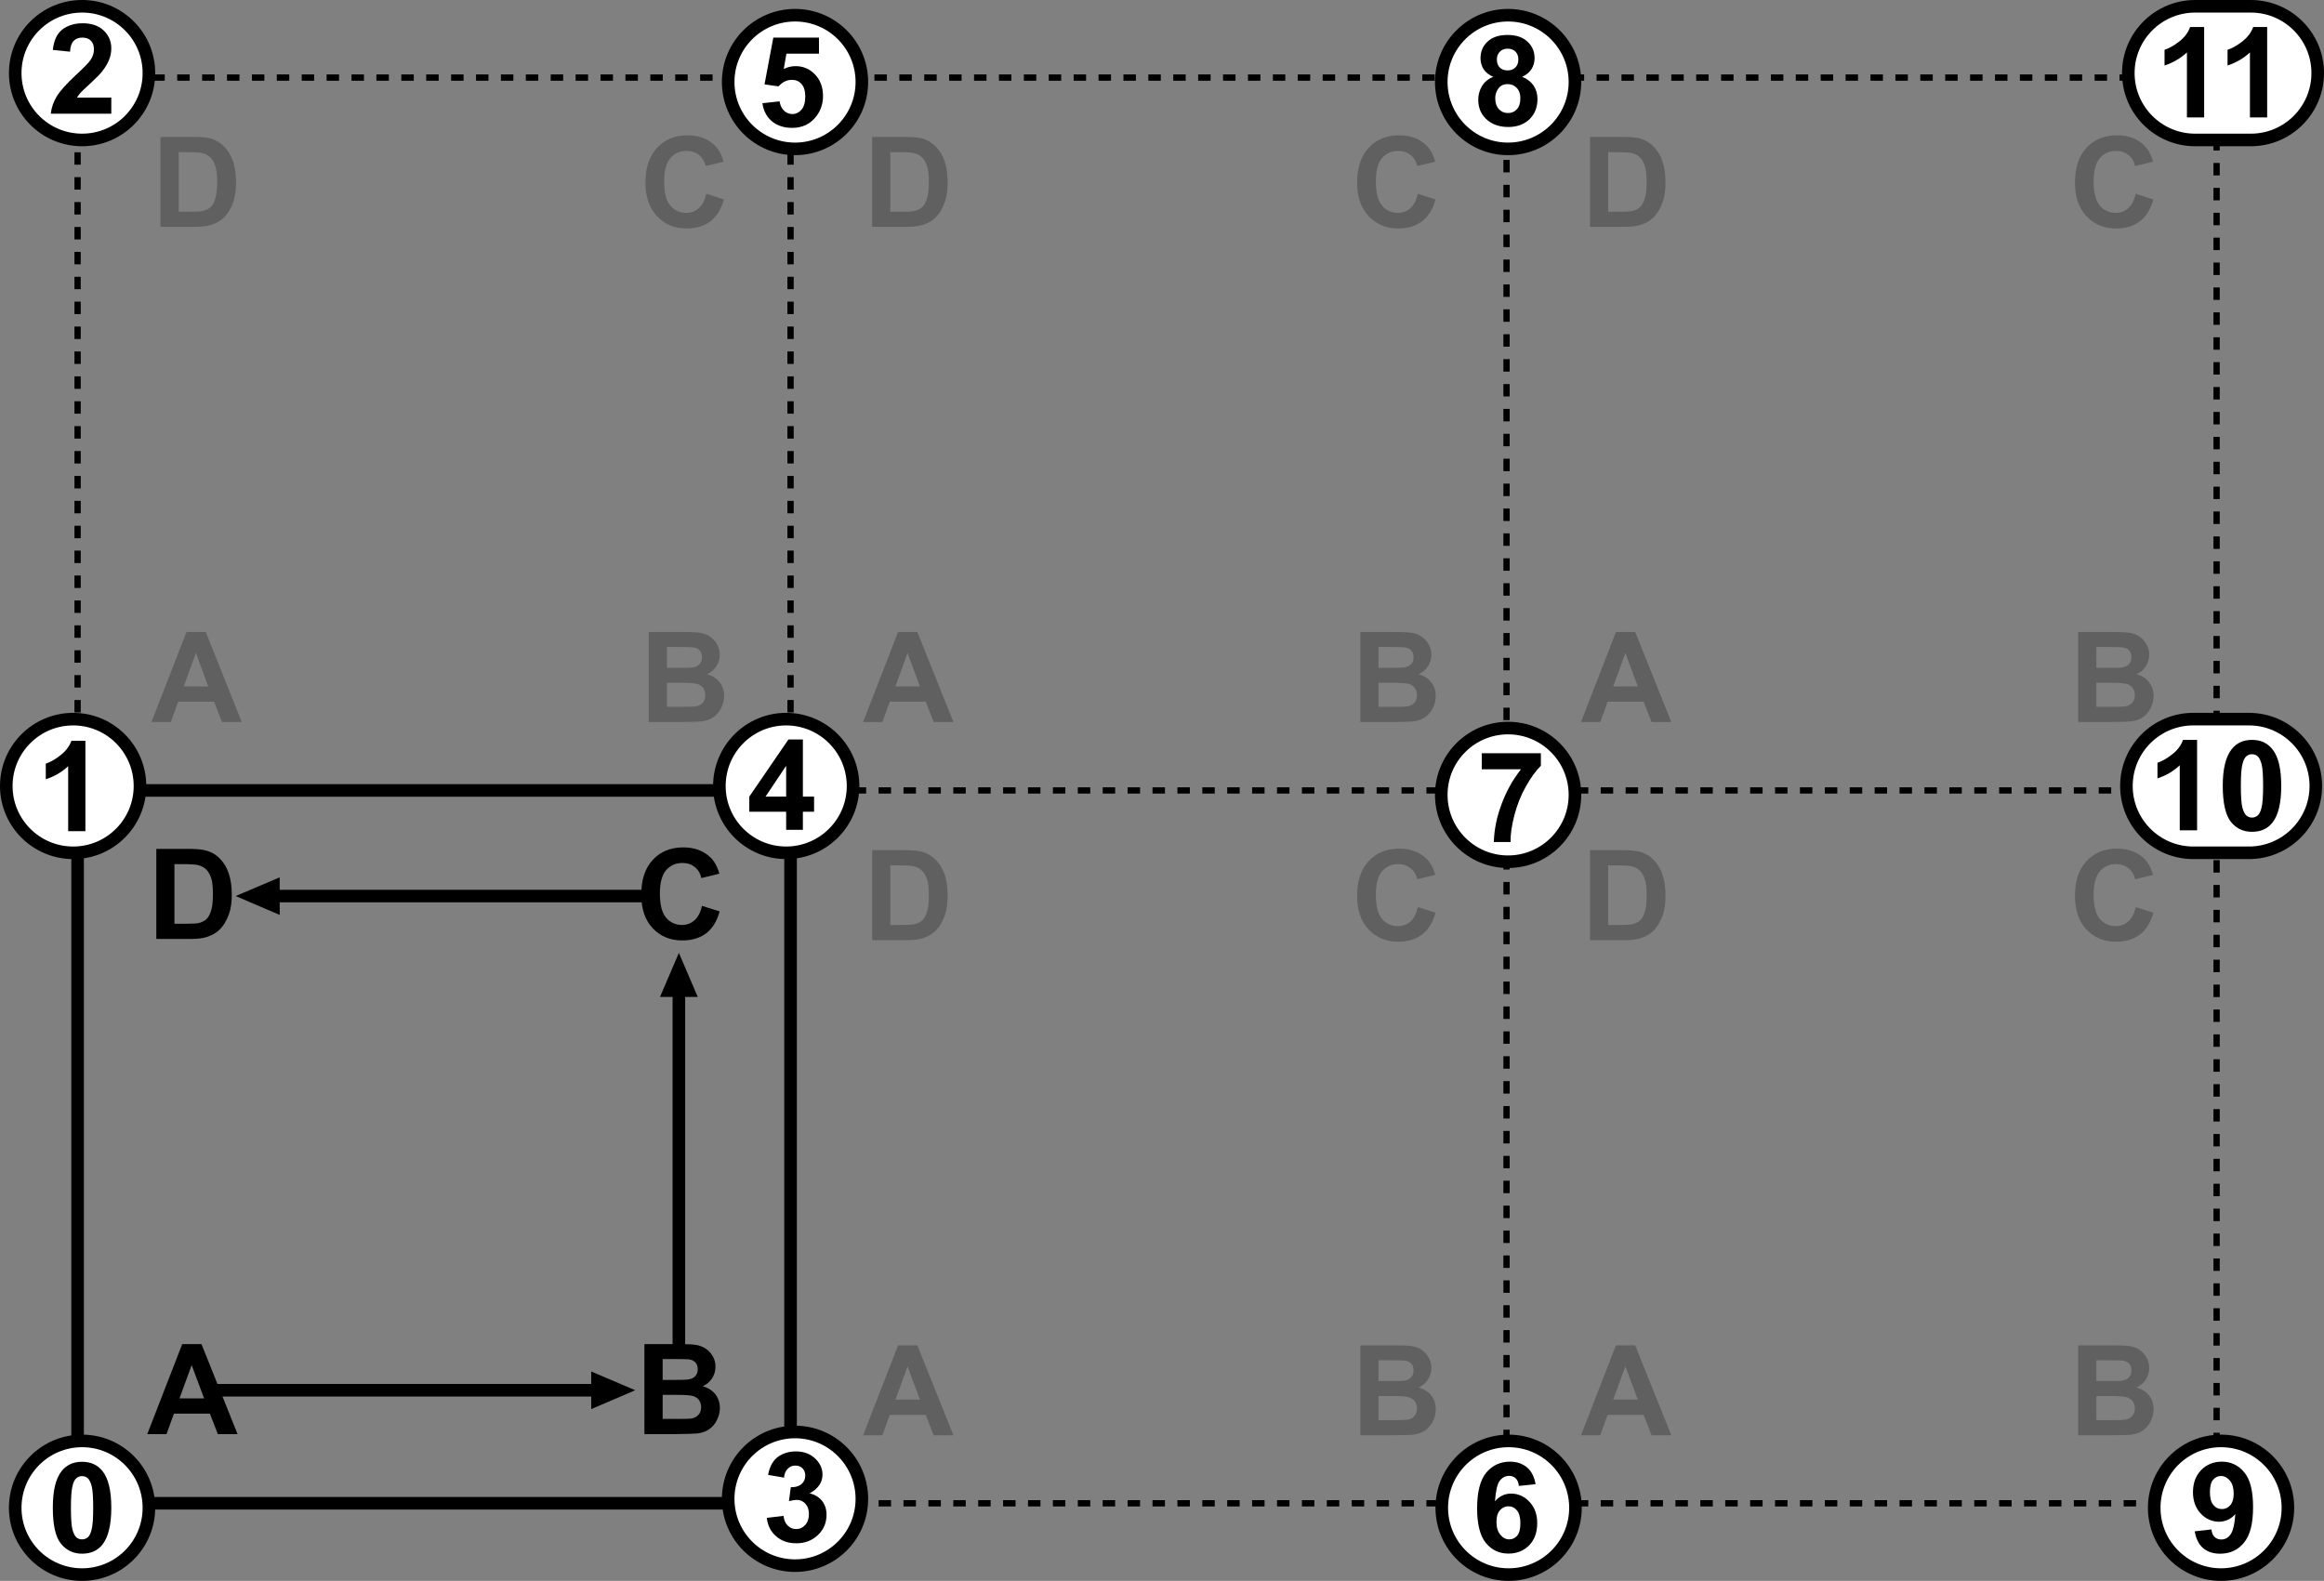 <?xml version="1.0" encoding="utf-8"?>
<!-- Generator: Adobe Illustrator 14.0.0, SVG Export Plug-In . SVG Version: 6.00 Build 43363)  -->
<!DOCTYPE svg PUBLIC "-//W3C//DTD SVG 1.0//EN" "http://www.w3.org/TR/2001/REC-SVG-20010904/DTD/svg10.dtd">
<svg version="1.0" id="Layer_1" xmlns="http://www.w3.org/2000/svg" xmlns:xlink="http://www.w3.org/1999/xlink" x="0px" y="0px"
	 width="184.79px" height="125.721px" viewBox="0 0 184.79 125.721" enable-background="new 0 0 184.79 125.721"
	 xml:space="preserve">
<rect x="0" y="0" width="184.79" height="125.721" fill="#808080" stroke="none"/>
<line fill-rule="evenodd" clip-rule="evenodd" fill="none" stroke="#000000" stroke-width="0.5" stroke-linejoin="bevel" stroke-dasharray="0.99,0.99" x1="6.17" y1="6.17" x2="6.17" y2="62.86"/>
<line fill-rule="evenodd" clip-rule="evenodd" fill="none" stroke="#000000" stroke-width="0.5" stroke-linejoin="bevel" stroke-dasharray="0.99,0.99" x1="62.86" y1="6.17" x2="62.86" y2="62.86"/>
<line fill-rule="evenodd" clip-rule="evenodd" fill="none" stroke="#000000" stroke-linejoin="bevel" x1="6.17" y1="116.721" x2="6.17" y2="62.86"/>
<line fill-rule="evenodd" clip-rule="evenodd" fill="none" stroke="#000000" stroke-linejoin="bevel" x1="62.86" y1="116.721" x2="62.86" y2="62.86"/>
<line fill-rule="evenodd" clip-rule="evenodd" fill="none" stroke="#000000" stroke-width="0.5" stroke-linejoin="bevel" stroke-dasharray="0.99,0.99" x1="119.79" y1="8.76" x2="119.79" y2="116.48"/>
<line fill-rule="evenodd" clip-rule="evenodd" fill="none" stroke="#000000" stroke-width="0.5" stroke-linejoin="bevel" stroke-dasharray="0.99,0.99" x1="176.25" y1="9" x2="176.25" y2="116.721"/>
<line fill-rule="evenodd" clip-rule="evenodd" fill="none" stroke="#000000" stroke-width="0.5" stroke-linejoin="bevel" stroke-dasharray="0.99,0.99" x1="179.75" y1="62.86" x2="62.86" y2="62.86"/>
<line fill-rule="evenodd" clip-rule="evenodd" fill="none" stroke="#000000" stroke-width="0.5" stroke-linejoin="bevel" stroke-dasharray="0.99,0.99" x1="179.75" y1="119.551" x2="62.86" y2="119.551"/>
<line fill-rule="evenodd" clip-rule="evenodd" fill="none" stroke="#000000" stroke-linejoin="bevel" x1="6.17" y1="62.86" x2="62.86" y2="62.86"/>
<line fill-rule="evenodd" clip-rule="evenodd" fill="none" stroke="#000000" stroke-width="0.5" stroke-linejoin="bevel" stroke-dasharray="0.99,0.99" x1="6.17" y1="6.17" x2="176.25" y2="6.17"/>
<line fill-rule="evenodd" clip-rule="evenodd" fill="none" stroke="#000000" stroke-linejoin="bevel" x1="6.17" y1="119.551" x2="62.86" y2="119.551"/>
<g>
	<path fill-rule="evenodd" clip-rule="evenodd" fill="#FFFFFF" stroke="#000000" d="M1.21,119.91c0-2.939,2.38-5.319,5.32-5.319
		c2.93,0,5.31,2.38,5.31,5.319c0,2.931-2.38,5.311-5.31,5.311C3.59,125.221,1.21,122.841,1.21,119.91z"/>
	<g>
		<g>
			<path fill-rule="evenodd" clip-rule="evenodd" d="M6.52,116.25c0.7,0,1.24,0.25,1.63,0.74c0.47,0.59,0.7,1.561,0.7,2.92
				c0,1.35-0.24,2.33-0.7,2.92c-0.39,0.49-0.93,0.729-1.63,0.729c-0.69,0-1.25-0.27-1.68-0.8c-0.43-0.539-0.64-1.489-0.64-2.859
				c0-1.35,0.23-2.32,0.7-2.91C5.29,116.5,5.83,116.25,6.52,116.25z M6.52,117.391c-0.16,0-0.31,0.05-0.44,0.16
				c-0.13,0.1-0.23,0.29-0.3,0.569c-0.1,0.351-0.14,0.95-0.14,1.79s0.04,1.42,0.12,1.73c0.09,0.31,0.19,0.52,0.32,0.63
				c0.13,0.1,0.28,0.15,0.44,0.15c0.17,0,0.32-0.051,0.45-0.15c0.13-0.11,0.23-0.3,0.3-0.57c0.1-0.35,0.14-0.95,0.14-1.79
				s-0.04-1.42-0.12-1.73c-0.09-0.319-0.2-0.529-0.32-0.629C6.84,117.44,6.69,117.391,6.52,117.391z"/>
		</g>
	</g>
</g>
<g>
	<path fill-rule="evenodd" clip-rule="evenodd" fill="#FFFFFF" stroke="#000000" d="M0.5,62.51c0-2.94,2.38-5.32,5.32-5.32
		c2.93,0,5.31,2.38,5.31,5.32c0,2.93-2.38,5.31-5.31,5.31C2.88,67.82,0.5,65.44,0.5,62.51z"/>
	<g>
		<g>
			<path fill-rule="evenodd" clip-rule="evenodd" d="M6.79,66.101H5.42v-5.17c-0.5,0.47-1.09,0.82-1.78,1.04v-1.24
				c0.36-0.12,0.75-0.34,1.17-0.67c0.42-0.33,0.71-0.71,0.87-1.15h1.11V66.101z"/>
		</g>
	</g>
</g>
<g>
	<path fill-rule="evenodd" clip-rule="evenodd" fill="#FFFFFF" stroke="#000000" d="M1.21,5.81c0-2.93,2.38-5.31,5.32-5.31
		c2.93,0,5.31,2.38,5.31,5.31c0,2.94-2.38,5.32-5.31,5.32C3.59,11.13,1.21,8.75,1.21,5.81z"/>
	<g>
		<g>
			<path fill-rule="evenodd" clip-rule="evenodd" d="M8.85,7.76v1.28H4.04C4.09,8.56,4.25,8.1,4.51,7.67c0.26-0.43,0.77-1,1.54-1.72
				c0.62-0.57,1-0.96,1.14-1.17C7.38,4.5,7.47,4.22,7.47,3.94c0-0.31-0.08-0.54-0.25-0.71C7.06,3.07,6.83,2.99,6.54,2.99
				c-0.28,0-0.51,0.08-0.68,0.26C5.69,3.42,5.59,3.71,5.57,4.11L4.2,3.97c0.08-0.76,0.34-1.3,0.76-1.63
				c0.43-0.32,0.97-0.49,1.62-0.49c0.7,0,1.26,0.19,1.66,0.57c0.4,0.38,0.61,0.86,0.61,1.42c0,0.33-0.06,0.63-0.18,0.92
				c-0.11,0.29-0.3,0.6-0.55,0.92C7.96,5.89,7.66,6.19,7.23,6.59C6.79,6.99,6.52,7.25,6.4,7.38C6.29,7.51,6.19,7.64,6.12,7.76H8.85z
				"/>
		</g>
	</g>
</g>
<g>
	<path fill-rule="evenodd" clip-rule="evenodd" fill="#FFFFFF" stroke="#000000" d="M57.9,119.2c0-2.93,2.38-5.32,5.32-5.32
		c2.93,0,5.31,2.391,5.31,5.32s-2.38,5.31-5.31,5.31C60.28,124.51,57.9,122.13,57.9,119.2z"/>
	<g>
		<g>
			<path fill-rule="evenodd" clip-rule="evenodd" d="M60.97,120.71l1.33-0.159c0.04,0.34,0.15,0.6,0.34,0.779
				c0.18,0.18,0.41,0.271,0.67,0.271c0.29,0,0.52-0.11,0.72-0.33c0.19-0.211,0.29-0.5,0.29-0.87c0-0.341-0.09-0.61-0.28-0.82
				c-0.19-0.2-0.41-0.3-0.68-0.3c-0.17,0-0.38,0.04-0.63,0.1l0.15-1.109c0.37,0.01,0.66-0.08,0.85-0.25c0.2-0.17,0.3-0.391,0.3-0.68
				c0-0.24-0.08-0.431-0.22-0.57c-0.14-0.15-0.33-0.22-0.57-0.22c-0.23,0-0.44,0.079-0.6,0.25c-0.17,0.159-0.27,0.399-0.3,0.709
				l-1.27-0.22c0.09-0.43,0.22-0.78,0.4-1.03c0.18-0.26,0.42-0.47,0.74-0.609c0.32-0.15,0.67-0.229,1.07-0.229
				c0.67,0,1.21,0.22,1.62,0.649c0.33,0.351,0.5,0.75,0.5,1.189c0,0.631-0.34,1.131-1.03,1.5c0.41,0.091,0.74,0.291,0.99,0.591
				c0.24,0.31,0.36,0.68,0.36,1.109c0,0.631-0.22,1.17-0.68,1.61c-0.46,0.439-1.03,0.66-1.72,0.66c-0.65,0-1.18-0.18-1.61-0.56
				C61.28,121.801,61.04,121.31,60.97,120.71z"/>
		</g>
	</g>
</g>
<g>
	<path fill-rule="evenodd" clip-rule="evenodd" fill="#FFFFFF" stroke="#000000" d="M57.2,62.51c0-2.94,2.38-5.32,5.31-5.32
		c2.93,0,5.32,2.38,5.32,5.32c0,2.93-2.39,5.31-5.32,5.31C59.58,67.82,57.2,65.44,57.2,62.51z"/>
	<g>
		<g>
			<path fill-rule="evenodd" clip-rule="evenodd" d="M62.51,65.99v-1.439h-2.93V63.35l3.11-4.54h1.15v4.54h0.89v1.201h-0.89v1.439
				H62.51z M62.51,63.35V60.9l-1.64,2.45H62.51z"/>
		</g>
	</g>
</g>
<g>
	<path fill-rule="evenodd" clip-rule="evenodd" fill="#FFFFFF" stroke="#000000" d="M57.9,6.52c0-2.93,2.38-5.31,5.32-5.31
		c2.93,0,5.31,2.38,5.31,5.31c0,2.93-2.38,5.32-5.31,5.32C60.28,11.84,57.9,9.45,57.9,6.52z"/>
	<g>
		<g>
			<path fill-rule="evenodd" clip-rule="evenodd" d="M60.62,8.21l1.37-0.15c0.04,0.31,0.16,0.56,0.35,0.74S62.75,9.07,63,9.07
				c0.29,0,0.53-0.12,0.73-0.35c0.2-0.23,0.3-0.58,0.3-1.05c0-0.44-0.1-0.77-0.3-0.99c-0.19-0.22-0.45-0.33-0.77-0.33
				c-0.39,0-0.74,0.17-1.06,0.52l-1.11-0.16l0.7-3.72h3.63v1.28h-2.59l-0.21,1.22c0.3-0.16,0.62-0.23,0.94-0.23
				c0.6,0,1.12,0.22,1.54,0.66c0.43,0.44,0.64,1.02,0.64,1.72c0,0.59-0.17,1.12-0.51,1.58c-0.47,0.63-1.12,0.95-1.94,0.95
				c-0.66,0-1.2-0.18-1.62-0.53C60.95,9.28,60.71,8.8,60.62,8.21z"/>
		</g>
	</g>
</g>
<g>
	<path fill-rule="evenodd" clip-rule="evenodd" fill="#FFFFFF" stroke="#000000" d="M114.641,119.91c0-2.939,2.38-5.319,5.31-5.319
		c2.94,0,5.32,2.38,5.32,5.319c0,2.931-2.38,5.311-5.32,5.311C117.021,125.221,114.641,122.841,114.641,119.91z"/>
	<g>
		<g>
			<path fill-rule="evenodd" clip-rule="evenodd" d="M122.1,118.03l-1.329,0.141c-0.03-0.271-0.11-0.471-0.25-0.601
				c-0.141-0.13-0.311-0.2-0.53-0.2c-0.29,0-0.54,0.13-0.74,0.39c-0.2,0.261-0.32,0.811-0.38,1.631c0.351-0.4,0.771-0.61,1.28-0.61
				c0.57,0,1.06,0.22,1.47,0.66c0.41,0.43,0.609,1,0.609,1.689c0,0.73-0.209,1.32-0.639,1.761c-0.431,0.439-0.98,0.66-1.661,0.66
				c-0.72,0-1.31-0.28-1.779-0.841c-0.46-0.56-0.7-1.479-0.7-2.76c0-1.31,0.25-2.26,0.729-2.84c0.49-0.58,1.12-0.87,1.891-0.87
				c0.54,0,0.99,0.16,1.35,0.46C121.78,117.01,122,117.45,122.1,118.03z M118.99,121.021c0,0.45,0.101,0.789,0.31,1.03
				c0.2,0.25,0.44,0.37,0.7,0.37s0.471-0.101,0.641-0.301c0.17-0.199,0.25-0.529,0.25-0.979c0-0.461-0.091-0.8-0.271-1.021
				c-0.18-0.22-0.41-0.33-0.69-0.33c-0.26,0-0.479,0.11-0.659,0.311C119.08,120.31,118.99,120.62,118.99,121.021z"/>
		</g>
	</g>
</g>
<g>
	<path fill-rule="evenodd" clip-rule="evenodd" fill="#FFFFFF" stroke="#000000" d="M114.6,63.21c0-2.93,2.38-5.31,5.311-5.31
		s5.319,2.38,5.319,5.31c0,2.94-2.389,5.32-5.319,5.32S114.6,66.15,114.6,63.21z"/>
	<g>
		<g>
			<path fill-rule="evenodd" clip-rule="evenodd" d="M117.82,61.18V59.9h4.7v1c-0.391,0.38-0.791,0.93-1.19,1.64
				c-0.4,0.71-0.7,1.47-0.91,2.27c-0.21,0.811-0.32,1.521-0.31,2.151h-1.33c0.03-0.99,0.229-1.99,0.62-3.021
				c0.38-1.03,0.899-1.95,1.54-2.76H117.82z"/>
		</g>
	</g>
</g>
<g>
	<path fill-rule="evenodd" clip-rule="evenodd" fill="#FFFFFF" stroke="#000000" d="M114.6,6.52c0-2.93,2.38-5.31,5.311-5.31
		s5.319,2.38,5.319,5.31c0,2.93-2.389,5.32-5.319,5.32S114.6,9.45,114.6,6.52z"/>
	<g>
		<g>
			<path fill-rule="evenodd" clip-rule="evenodd" d="M118.74,6.11c-0.36-0.15-0.62-0.36-0.78-0.62s-0.239-0.55-0.239-0.86
				c0-0.53,0.189-0.98,0.56-1.32c0.37-0.35,0.899-0.53,1.59-0.53c0.68,0,1.21,0.18,1.58,0.53c0.38,0.34,0.57,0.79,0.57,1.32
				c0,0.33-0.091,0.63-0.261,0.89c-0.169,0.25-0.419,0.45-0.729,0.59c0.399,0.16,0.699,0.39,0.91,0.7c0.2,0.3,0.31,0.66,0.31,1.06
				c0,0.66-0.21,1.19-0.63,1.61c-0.43,0.41-0.99,0.62-1.69,0.62c-0.649,0-1.189-0.17-1.619-0.51c-0.511-0.41-0.771-0.96-0.771-1.66
				c0-0.39,0.101-0.75,0.29-1.07C118.021,6.53,118.32,6.28,118.74,6.11z M119.021,4.73c0,0.27,0.079,0.48,0.229,0.64
				c0.16,0.15,0.36,0.23,0.62,0.23s0.471-0.08,0.63-0.24c0.15-0.15,0.229-0.36,0.229-0.64c0-0.26-0.079-0.46-0.229-0.62
				c-0.159-0.15-0.359-0.23-0.62-0.23c-0.26,0-0.47,0.08-0.62,0.24C119.1,4.26,119.021,4.47,119.021,4.73z M118.891,7.79
				c0,0.38,0.1,0.68,0.289,0.89c0.2,0.21,0.44,0.31,0.73,0.31c0.28,0,0.52-0.1,0.7-0.3c0.189-0.2,0.28-0.5,0.28-0.88
				c0-0.34-0.091-0.61-0.28-0.81c-0.19-0.2-0.431-0.31-0.72-0.31c-0.341,0-0.591,0.12-0.75,0.35
				C118.979,7.27,118.891,7.52,118.891,7.79z"/>
		</g>
	</g>
</g>
<g>
	<path fill-rule="evenodd" clip-rule="evenodd" fill="#FFFFFF" stroke="#000000" d="M171.29,119.91c0-2.939,2.38-5.319,5.31-5.319
		c2.94,0,5.32,2.38,5.32,5.319c0,2.931-2.38,5.311-5.32,5.311C173.67,125.221,171.29,122.841,171.29,119.91z"/>
	<g>
		<g>
			<path fill-rule="evenodd" clip-rule="evenodd" d="M174.51,121.78l1.331-0.15c0.029,0.271,0.109,0.471,0.25,0.601
				c0.139,0.13,0.319,0.199,0.539,0.199c0.29,0,0.53-0.129,0.72-0.39c0.2-0.26,0.33-0.81,0.391-1.63c-0.35,0.399-0.78,0.6-1.3,0.61
				c-0.561-0.011-1.05-0.22-1.461-0.66c-0.399-0.431-0.609-1-0.609-1.689c0-0.73,0.221-1.311,0.65-1.761
				c0.43-0.439,0.979-0.67,1.649-0.67c0.721,0,1.32,0.29,1.78,0.851c0.47,0.56,0.7,1.479,0.7,2.77c0,1.311-0.24,2.25-0.73,2.83
				c-0.479,0.58-1.109,0.869-1.89,0.869c-0.56,0-1.01-0.149-1.36-0.449C174.83,122.81,174.61,122.37,174.51,121.78z M177.61,118.78
				c0-0.439-0.101-0.79-0.3-1.03c-0.211-0.25-0.44-0.37-0.711-0.37c-0.25,0-0.459,0.101-0.629,0.3c-0.171,0.2-0.25,0.53-0.25,0.991
				c0,0.459,0.09,0.8,0.27,1.009c0.18,0.221,0.41,0.33,0.689,0.33c0.261,0,0.48-0.1,0.661-0.31
				C177.521,119.49,177.61,119.18,177.61,118.78z"/>
		</g>
	</g>
</g>
<g>
	<path fill-rule="evenodd" clip-rule="evenodd" fill="#FFFFFF" stroke="#000000" d="M174.4,67.82c-2.94,0-5.32-2.38-5.32-5.31
		c0-2.94,2.38-5.32,5.32-5.32h4.42c2.939,0,5.32,2.38,5.32,5.32c0,2.93-2.381,5.31-5.32,5.31H174.4z"/>
	<g>
		<g>
			<path fill-rule="evenodd" clip-rule="evenodd" d="M174.7,66.03h-1.38v-5.17c-0.5,0.47-1.091,0.82-1.771,1.04v-1.24
				c0.36-0.12,0.75-0.34,1.171-0.67c0.42-0.33,0.709-0.71,0.859-1.15h1.12V66.03z"/>
			<path fill-rule="evenodd" clip-rule="evenodd" d="M179.07,58.84c0.689,0,1.229,0.25,1.62,0.75c0.47,0.58,0.7,1.55,0.7,2.91
				c0,1.35-0.23,2.33-0.7,2.921c-0.391,0.489-0.931,0.729-1.62,0.729c-0.7,0-1.26-0.26-1.69-0.8c-0.42-0.541-0.64-1.49-0.64-2.86
				c0-1.35,0.239-2.32,0.71-2.91C177.83,59.09,178.37,58.84,179.07,58.84z M179.07,59.98c-0.17,0-0.32,0.05-0.45,0.16
				s-0.229,0.3-0.3,0.57c-0.1,0.35-0.141,0.95-0.141,1.79c0,0.84,0.041,1.42,0.12,1.73c0.091,0.32,0.2,0.52,0.32,0.63
				c0.13,0.101,0.28,0.16,0.45,0.16c0.159,0,0.31-0.06,0.439-0.16c0.131-0.11,0.23-0.301,0.301-0.57c0.1-0.35,0.14-0.95,0.14-1.79
				c0-0.84-0.04-1.42-0.12-1.73c-0.09-0.31-0.189-0.52-0.32-0.63C179.38,60.03,179.229,59.98,179.07,59.98z"/>
		</g>
	</g>
</g>
<g>
	<path fill-rule="evenodd" clip-rule="evenodd" fill="#FFFFFF" stroke="#000000" d="M174.55,11.13c-2.939,0-5.32-2.38-5.32-5.32
		c0-2.93,2.381-5.31,5.32-5.31h4.421c2.939,0,5.319,2.38,5.319,5.31c0,2.94-2.38,5.32-5.319,5.32H174.55z"/>
	<g>
		<g>
			<path fill-rule="evenodd" clip-rule="evenodd" d="M175.26,9.34h-1.369V4.17c-0.511,0.47-1.101,0.81-1.78,1.04V3.96
				c0.36-0.11,0.75-0.34,1.17-0.66c0.42-0.33,0.71-0.71,0.86-1.15h1.119V9.34z"/>
			<path fill-rule="evenodd" clip-rule="evenodd" d="M180.271,9.34h-1.37V4.17c-0.5,0.47-1.101,0.81-1.78,1.04V3.96
				c0.359-0.11,0.75-0.34,1.17-0.66c0.42-0.33,0.71-0.71,0.87-1.15h1.11V9.34z"/>
		</g>
	</g>
</g>
<g>
	<g>
		<g>
			<path fill-rule="evenodd" clip-rule="evenodd" d="M18.89,114.051h-1.57l-0.63-1.63h-2.86l-0.59,1.63h-1.53l2.78-7.16h1.53
				L18.89,114.051z M16.23,111.21l-0.99-2.65l-0.97,2.65H16.23z"/>
		</g>
	</g>
	<g>
		<g>
			<path fill-rule="evenodd" clip-rule="evenodd" d="M51.24,106.891h2.87c0.56,0,0.98,0.02,1.26,0.069c0.28,0.05,0.53,0.15,0.75,0.3
				c0.22,0.141,0.4,0.341,0.55,0.591c0.15,0.25,0.22,0.529,0.22,0.84c0,0.34-0.09,0.64-0.27,0.92s-0.43,0.49-0.74,0.63
				c0.44,0.13,0.77,0.351,1.01,0.65c0.23,0.31,0.35,0.669,0.35,1.08c0,0.33-0.08,0.64-0.23,0.95c-0.15,0.31-0.35,0.55-0.62,0.739
				c-0.26,0.181-0.58,0.3-0.97,0.34c-0.24,0.021-0.82,0.04-1.74,0.051h-2.44V106.891z M52.69,108.08v1.66h0.95
				c0.56,0,0.91-0.01,1.05-0.03c0.24-0.03,0.44-0.109,0.58-0.26c0.14-0.141,0.21-0.32,0.21-0.55s-0.06-0.41-0.18-0.54
				c-0.12-0.14-0.3-0.23-0.54-0.26c-0.15-0.01-0.56-0.021-1.24-0.021H52.69z M52.69,110.93v1.911h1.34c0.52,0,0.85-0.011,0.99-0.04
				c0.21-0.041,0.39-0.141,0.52-0.291c0.14-0.149,0.21-0.35,0.21-0.609c0-0.21-0.06-0.391-0.16-0.54c-0.1-0.15-0.25-0.26-0.45-0.33
				s-0.63-0.101-1.28-0.101H52.69z"/>
		</g>
	</g>
	<g>
		<g>
			<path fill-rule="evenodd" clip-rule="evenodd" d="M12.43,67.51h2.64c0.59,0,1.05,0.05,1.36,0.141c0.42,0.12,0.78,0.34,1.08,0.659
				c0.3,0.311,0.53,0.7,0.68,1.161c0.16,0.45,0.24,1.02,0.24,1.689c0,0.59-0.07,1.1-0.22,1.52c-0.18,0.521-0.44,0.95-0.77,1.271
				c-0.25,0.24-0.59,0.43-1.01,0.57c-0.32,0.1-0.75,0.15-1.28,0.15h-2.72V67.51z M13.87,68.721v4.74h1.08
				c0.41,0,0.7-0.021,0.88-0.061c0.23-0.061,0.42-0.16,0.58-0.3c0.15-0.14,0.28-0.37,0.38-0.69s0.14-0.76,0.14-1.31
				c0-0.561-0.04-0.98-0.14-1.28c-0.1-0.29-0.24-0.53-0.41-0.69c-0.18-0.169-0.4-0.279-0.67-0.34c-0.2-0.04-0.6-0.069-1.19-0.069
				H13.87z"/>
		</g>
	</g>
	<g>
		<g>
			<path fill-rule="evenodd" clip-rule="evenodd" d="M55.82,72.04l1.4,0.44c-0.21,0.779-0.57,1.359-1.07,1.74
				c-0.5,0.38-1.13,0.569-1.9,0.569c-0.95,0-1.73-0.319-2.35-0.97c-0.61-0.649-0.91-1.54-0.91-2.67c0-1.189,0.3-2.11,0.92-2.771
				c0.61-0.659,1.42-0.989,2.43-0.989c0.87,0,1.58,0.26,2.13,0.78c0.32,0.3,0.57,0.739,0.73,1.31l-1.43,0.35
				c-0.08-0.369-0.26-0.67-0.53-0.88c-0.27-0.22-0.59-0.32-0.98-0.32c-0.53,0-0.96,0.19-1.29,0.57s-0.5,0.99-0.5,1.851
				c0,0.899,0.17,1.55,0.49,1.93c0.33,0.38,0.75,0.579,1.27,0.579c0.39,0,0.72-0.13,0.99-0.369C55.5,72.95,55.7,72.56,55.82,72.04z"
				/>
		</g>
	</g>
</g>
<g opacity="0.25">
	<g>
		<g>
			<path fill-rule="evenodd" clip-rule="evenodd" d="M132.891,57.42h-1.57l-0.63-1.62h-2.86l-0.59,1.62h-1.53l2.78-7.16h1.53
				L132.891,57.42z M130.229,54.59l-0.989-2.66l-0.97,2.66H130.229z"/>
		</g>
	</g>
	<g>
		<g>
			<path fill-rule="evenodd" clip-rule="evenodd" d="M165.24,50.26h2.87c0.56,0,0.98,0.03,1.26,0.07c0.28,0.05,0.53,0.15,0.75,0.3
				c0.221,0.15,0.4,0.35,0.55,0.6c0.15,0.25,0.221,0.53,0.221,0.83c0,0.34-0.091,0.65-0.271,0.93s-0.43,0.49-0.74,0.63
				c0.44,0.12,0.771,0.34,1.011,0.65c0.229,0.3,0.35,0.66,0.35,1.08c0,0.32-0.08,0.64-0.23,0.95c-0.149,0.3-0.35,0.55-0.619,0.73
				c-0.261,0.19-0.58,0.3-0.971,0.34c-0.24,0.03-0.82,0.04-1.74,0.05h-2.439V50.26z M166.69,51.45v1.66h0.95
				c0.56,0,0.909-0.01,1.05-0.02c0.239-0.03,0.439-0.12,0.58-0.26c0.14-0.14,0.209-0.33,0.209-0.56c0-0.22-0.06-0.4-0.18-0.54
				c-0.12-0.14-0.3-0.22-0.54-0.25c-0.149-0.02-0.56-0.03-1.239-0.03H166.69z M166.69,54.3v1.91h1.34c0.52,0,0.85-0.01,0.99-0.04
				c0.209-0.04,0.39-0.13,0.52-0.28c0.14-0.16,0.21-0.36,0.21-0.61c0-0.22-0.06-0.4-0.159-0.55c-0.101-0.15-0.25-0.26-0.45-0.33
				c-0.2-0.06-0.631-0.1-1.28-0.1H166.69z"/>
		</g>
	</g>
	<g>
		<g>
			<path fill-rule="evenodd" clip-rule="evenodd" d="M126.43,10.89h2.641c0.59,0,1.05,0.04,1.359,0.13
				c0.42,0.13,0.78,0.35,1.08,0.66c0.301,0.32,0.53,0.7,0.681,1.16c0.159,0.46,0.239,1.02,0.239,1.69c0,0.59-0.069,1.1-0.22,1.53
				c-0.18,0.52-0.439,0.94-0.77,1.26c-0.25,0.25-0.591,0.44-1.011,0.57c-0.319,0.1-0.75,0.15-1.279,0.15h-2.721V10.89z M127.87,12.1
				v4.74h1.08c0.41,0,0.7-0.02,0.88-0.07c0.23-0.06,0.42-0.16,0.58-0.3c0.15-0.14,0.28-0.37,0.38-0.69
				c0.101-0.32,0.14-0.76,0.14-1.31s-0.039-0.98-0.14-1.27c-0.1-0.3-0.24-0.53-0.41-0.7c-0.18-0.16-0.4-0.28-0.67-0.33
				c-0.2-0.05-0.6-0.07-1.189-0.07H127.87z"/>
		</g>
	</g>
	<g>
		<g>
			<path fill-rule="evenodd" clip-rule="evenodd" d="M169.82,15.41l1.4,0.45c-0.211,0.78-0.57,1.36-1.07,1.74
				c-0.5,0.38-1.13,0.57-1.9,0.57c-0.95,0-1.729-0.33-2.35-0.98c-0.61-0.65-0.91-1.54-0.91-2.66c0-1.19,0.3-2.12,0.92-2.78
				c0.61-0.66,1.42-0.99,2.431-0.99c0.869,0,1.579,0.26,2.13,0.78c0.319,0.31,0.569,0.75,0.729,1.32l-1.43,0.34
				c-0.08-0.37-0.261-0.66-0.53-0.88c-0.27-0.21-0.59-0.32-0.98-0.32c-0.53,0-0.96,0.19-1.289,0.57c-0.33,0.38-0.5,1-0.5,1.85
				c0,0.91,0.17,1.55,0.489,1.93c0.33,0.39,0.75,0.58,1.27,0.58c0.391,0,0.721-0.12,0.991-0.37
				C169.5,16.32,169.7,15.94,169.82,15.41z"/>
		</g>
	</g>
</g>
<g opacity="0.25">
	<g>
		<g>
			<path fill-rule="evenodd" clip-rule="evenodd" d="M75.81,57.42h-1.57l-0.63-1.62h-2.86l-0.59,1.62h-1.53l2.78-7.16h1.53
				L75.81,57.42z M73.15,54.59l-0.99-2.66l-0.96,2.66H73.15z"/>
		</g>
	</g>
	<g>
		<g>
			<path fill-rule="evenodd" clip-rule="evenodd" d="M108.17,50.26h2.86c0.561,0,0.99,0.03,1.26,0.07c0.28,0.05,0.53,0.15,0.75,0.3
				s0.4,0.35,0.551,0.6c0.149,0.25,0.22,0.53,0.22,0.83c0,0.34-0.09,0.65-0.271,0.93c-0.18,0.28-0.43,0.49-0.74,0.63
				c0.44,0.12,0.78,0.34,1.011,0.65c0.239,0.3,0.35,0.66,0.35,1.08c0,0.32-0.069,0.64-0.22,0.95c-0.16,0.3-0.36,0.55-0.62,0.73
				c-0.271,0.19-0.591,0.3-0.971,0.34c-0.239,0.03-0.829,0.04-1.75,0.05h-2.43V50.26z M109.61,51.45v1.66h0.95
				c0.56,0,0.91-0.01,1.05-0.02c0.25-0.03,0.439-0.12,0.58-0.26c0.14-0.14,0.21-0.33,0.21-0.56c0-0.22-0.06-0.4-0.18-0.54
				c-0.121-0.14-0.301-0.22-0.541-0.25c-0.149-0.02-0.56-0.03-1.239-0.03H109.61z M109.61,54.3v1.91h1.34
				c0.521,0,0.85-0.01,0.99-0.04c0.22-0.04,0.39-0.13,0.53-0.28c0.129-0.16,0.199-0.36,0.199-0.61c0-0.22-0.05-0.4-0.16-0.55
				c-0.1-0.15-0.25-0.26-0.449-0.33c-0.2-0.06-0.62-0.1-1.28-0.1H109.61z"/>
		</g>
	</g>
	<g>
		<g>
			<path fill-rule="evenodd" clip-rule="evenodd" d="M69.35,10.89h2.64c0.6,0,1.05,0.04,1.36,0.13c0.42,0.13,0.78,0.35,1.08,0.66
				c0.3,0.32,0.53,0.7,0.69,1.16c0.15,0.46,0.23,1.02,0.23,1.69c0,0.59-0.07,1.1-0.22,1.53c-0.18,0.52-0.43,0.94-0.77,1.26
				c-0.25,0.25-0.59,0.44-1.01,0.57c-0.32,0.1-0.75,0.15-1.28,0.15h-2.72V10.89z M70.79,12.1v4.74h1.08c0.41,0,0.7-0.02,0.88-0.07
				c0.23-0.06,0.43-0.16,0.58-0.3c0.16-0.14,0.28-0.37,0.38-0.69c0.1-0.32,0.15-0.76,0.15-1.31s-0.05-0.98-0.15-1.27
				c-0.1-0.3-0.23-0.53-0.41-0.7c-0.18-0.16-0.4-0.28-0.67-0.33c-0.2-0.05-0.6-0.07-1.19-0.07H70.79z"/>
		</g>
	</g>
	<g>
		<g>
			<path fill-rule="evenodd" clip-rule="evenodd" d="M112.74,15.41l1.4,0.45c-0.211,0.78-0.57,1.36-1.07,1.74
				c-0.5,0.38-1.13,0.57-1.9,0.57c-0.949,0-1.729-0.33-2.34-0.98c-0.62-0.65-0.92-1.54-0.92-2.66c0-1.19,0.311-2.12,0.92-2.78
				c0.62-0.66,1.42-0.99,2.43-0.99c0.87,0,1.581,0.26,2.131,0.78c0.33,0.31,0.569,0.75,0.729,1.32l-1.43,0.34
				c-0.08-0.37-0.261-0.66-0.53-0.88c-0.27-0.21-0.59-0.32-0.98-0.32c-0.529,0-0.959,0.19-1.289,0.57s-0.49,1-0.49,1.85
				c0,0.91,0.16,1.55,0.49,1.93c0.319,0.39,0.739,0.58,1.26,0.58c0.39,0,0.72-0.12,1-0.37C112.42,16.32,112.62,15.94,112.74,15.41z"
				/>
		</g>
	</g>
</g>
<g opacity="0.25">
	<g>
		<g>
			<path fill-rule="evenodd" clip-rule="evenodd" d="M19.22,57.42h-1.57l-0.62-1.62h-2.86l-0.59,1.62h-1.54l2.79-7.16h1.53
				L19.22,57.42z M16.56,54.59l-0.98-2.66l-0.97,2.66H16.56z"/>
		</g>
	</g>
	<g>
		<g>
			<path fill-rule="evenodd" clip-rule="evenodd" d="M51.58,50.26h2.86c0.57,0,0.99,0.03,1.27,0.07c0.28,0.05,0.53,0.15,0.75,0.3
				c0.22,0.15,0.4,0.35,0.55,0.6c0.14,0.25,0.22,0.53,0.22,0.83c0,0.34-0.09,0.65-0.28,0.93c-0.18,0.28-0.42,0.49-0.73,0.63
				c0.44,0.12,0.77,0.34,1.01,0.65c0.23,0.3,0.35,0.66,0.35,1.08c0,0.32-0.08,0.64-0.23,0.95c-0.15,0.3-0.36,0.55-0.62,0.73
				c-0.26,0.19-0.58,0.3-0.97,0.34c-0.24,0.03-0.82,0.04-1.74,0.05h-2.44V50.26z M53.03,51.45v1.66h0.94c0.57,0,0.92-0.01,1.05-0.02
				c0.25-0.03,0.45-0.12,0.59-0.26c0.14-0.14,0.21-0.33,0.21-0.56c0-0.22-0.06-0.4-0.18-0.54c-0.13-0.14-0.31-0.22-0.55-0.25
				c-0.14-0.02-0.55-0.03-1.23-0.03H53.03z M53.03,54.3v1.91h1.33c0.53,0,0.86-0.01,1-0.04c0.21-0.04,0.39-0.13,0.52-0.28
				c0.14-0.16,0.2-0.36,0.2-0.61c0-0.22-0.05-0.4-0.15-0.55c-0.11-0.15-0.26-0.26-0.45-0.33c-0.2-0.06-0.63-0.1-1.29-0.1H53.03z"/>
		</g>
	</g>
	<g>
		<g>
			<path fill-rule="evenodd" clip-rule="evenodd" d="M12.76,10.89h2.65c0.59,0,1.05,0.04,1.36,0.13c0.42,0.13,0.78,0.35,1.08,0.66
				c0.3,0.32,0.52,0.7,0.68,1.16c0.16,0.46,0.24,1.02,0.24,1.69c0,0.59-0.08,1.1-0.22,1.53c-0.18,0.52-0.44,0.94-0.77,1.26
				c-0.25,0.25-0.59,0.44-1.02,0.57c-0.32,0.1-0.74,0.15-1.28,0.15h-2.72V10.89z M14.21,12.1v4.74h1.08c0.4,0,0.69-0.02,0.87-0.07
				c0.24-0.06,0.43-0.16,0.59-0.3c0.15-0.14,0.28-0.37,0.37-0.69c0.1-0.32,0.15-0.76,0.15-1.31s-0.05-0.98-0.15-1.27
				c-0.09-0.3-0.23-0.53-0.41-0.7c-0.17-0.16-0.39-0.28-0.66-0.33c-0.21-0.05-0.6-0.07-1.19-0.07H14.21z"/>
		</g>
	</g>
	<g>
		<g>
			<path fill-rule="evenodd" clip-rule="evenodd" d="M56.16,15.41l1.4,0.45c-0.22,0.78-0.57,1.36-1.07,1.74
				c-0.5,0.38-1.14,0.57-1.91,0.57c-0.95,0-1.73-0.33-2.34-0.98c-0.61-0.65-0.92-1.54-0.92-2.66c0-1.19,0.31-2.12,0.93-2.78
				c0.61-0.66,1.42-0.99,2.42-0.99c0.88,0,1.59,0.26,2.14,0.78c0.32,0.31,0.57,0.75,0.73,1.32l-1.43,0.34
				c-0.09-0.37-0.26-0.66-0.53-0.88C55.31,12.11,54.98,12,54.6,12c-0.53,0-0.96,0.19-1.29,0.57s-0.5,1-0.5,1.85
				c0,0.91,0.16,1.55,0.49,1.93c0.33,0.39,0.75,0.58,1.27,0.58c0.38,0,0.71-0.12,0.99-0.37C55.84,16.32,56.04,15.94,56.16,15.41z"/>
		</g>
	</g>
</g>
<g opacity="0.25">
	<g>
		<g>
			<path fill-rule="evenodd" clip-rule="evenodd" d="M132.891,114.141h-1.57l-0.63-1.62h-2.86l-0.59,1.62h-1.53l2.78-7.15h1.53
				L132.891,114.141z M130.229,111.31l-0.989-2.649l-0.97,2.649H130.229z"/>
		</g>
	</g>
	<g>
		<g>
			<path fill-rule="evenodd" clip-rule="evenodd" d="M165.24,106.99h2.87c0.56,0,0.98,0.02,1.26,0.069
				c0.28,0.041,0.53,0.141,0.75,0.291c0.221,0.149,0.4,0.35,0.55,0.6c0.15,0.25,0.221,0.53,0.221,0.84c0,0.33-0.091,0.64-0.271,0.92
				s-0.43,0.49-0.74,0.631c0.44,0.13,0.771,0.339,1.011,0.649c0.229,0.311,0.35,0.67,0.35,1.08c0,0.33-0.08,0.64-0.23,0.95
				c-0.149,0.31-0.35,0.55-0.619,0.739c-0.261,0.181-0.58,0.291-0.971,0.341c-0.24,0.02-0.82,0.04-1.74,0.04h-2.439V106.99z
				 M166.69,108.18v1.65h0.95c0.56,0,0.909,0,1.05-0.021c0.239-0.029,0.439-0.119,0.58-0.259c0.14-0.141,0.209-0.33,0.209-0.561
				c0-0.22-0.06-0.399-0.18-0.54c-0.12-0.13-0.3-0.22-0.54-0.25c-0.149-0.01-0.56-0.021-1.239-0.021H166.69z M166.69,111.021v1.92
				h1.34c0.52,0,0.85-0.02,0.99-0.04c0.209-0.04,0.39-0.141,0.52-0.29c0.14-0.15,0.21-0.351,0.21-0.61c0-0.21-0.06-0.399-0.159-0.55
				c-0.101-0.149-0.25-0.25-0.45-0.32s-0.631-0.109-1.28-0.109H166.69z"/>
		</g>
	</g>
	<g>
		<g>
			<path fill-rule="evenodd" clip-rule="evenodd" d="M126.43,67.61h2.641c0.59,0,1.05,0.05,1.359,0.14
				c0.42,0.12,0.78,0.34,1.08,0.66c0.301,0.311,0.53,0.7,0.681,1.16c0.159,0.45,0.239,1.02,0.239,1.689
				c0,0.591-0.069,1.091-0.22,1.521c-0.18,0.521-0.439,0.94-0.77,1.271c-0.25,0.239-0.591,0.43-1.011,0.569
				c-0.319,0.101-0.75,0.15-1.279,0.15h-2.721V67.61z M127.87,68.82v4.739h1.08c0.41,0,0.7-0.02,0.88-0.069
				c0.23-0.061,0.42-0.15,0.58-0.29c0.15-0.141,0.28-0.37,0.38-0.7c0.101-0.32,0.14-0.75,0.14-1.31c0-0.55-0.039-0.97-0.14-1.27
				c-0.1-0.301-0.24-0.53-0.41-0.69c-0.18-0.171-0.4-0.28-0.67-0.34c-0.2-0.051-0.6-0.07-1.189-0.07H127.87z"/>
		</g>
	</g>
	<g>
		<g>
			<path fill-rule="evenodd" clip-rule="evenodd" d="M169.82,72.141l1.4,0.439c-0.211,0.78-0.57,1.36-1.07,1.74s-1.13,0.57-1.9,0.57
				c-0.95,0-1.729-0.32-2.35-0.97c-0.61-0.65-0.91-1.541-0.91-2.671c0-1.19,0.3-2.109,0.92-2.77c0.61-0.66,1.42-0.99,2.431-0.99
				c0.869,0,1.579,0.26,2.13,0.77c0.319,0.311,0.569,0.75,0.729,1.32l-1.43,0.341c-0.08-0.37-0.261-0.661-0.53-0.87
				c-0.27-0.221-0.59-0.33-0.98-0.33c-0.53,0-0.96,0.189-1.289,0.569c-0.33,0.39-0.5,1-0.5,1.86c0,0.9,0.17,1.54,0.489,1.93
				c0.33,0.381,0.75,0.57,1.27,0.57c0.391,0,0.721-0.12,0.991-0.36C169.5,73.04,169.7,72.66,169.82,72.141z"/>
		</g>
	</g>
</g>
<g opacity="0.25">
	<g>
		<g>
			<path fill-rule="evenodd" clip-rule="evenodd" d="M75.81,114.141h-1.57l-0.63-1.62h-2.86l-0.59,1.62h-1.53l2.78-7.15h1.53
				L75.81,114.141z M73.15,111.31l-0.99-2.649l-0.96,2.649H73.15z"/>
		</g>
	</g>
	<g>
		<g>
			<path fill-rule="evenodd" clip-rule="evenodd" d="M108.17,106.99h2.86c0.561,0,0.99,0.02,1.26,0.069
				c0.28,0.041,0.53,0.141,0.75,0.291c0.22,0.149,0.4,0.35,0.551,0.6c0.149,0.25,0.22,0.53,0.22,0.84c0,0.33-0.09,0.64-0.271,0.92
				c-0.18,0.28-0.43,0.49-0.74,0.631c0.44,0.13,0.78,0.339,1.011,0.649c0.239,0.311,0.35,0.67,0.35,1.08
				c0,0.33-0.069,0.64-0.22,0.95c-0.16,0.31-0.36,0.55-0.62,0.739c-0.271,0.181-0.591,0.291-0.971,0.341
				c-0.239,0.02-0.829,0.04-1.75,0.04h-2.43V106.99z M109.61,108.18v1.65h0.95c0.56,0,0.91,0,1.05-0.021
				c0.25-0.029,0.439-0.119,0.58-0.259c0.14-0.141,0.21-0.33,0.21-0.561c0-0.22-0.06-0.399-0.18-0.54
				c-0.121-0.13-0.301-0.22-0.541-0.25c-0.149-0.01-0.56-0.021-1.239-0.021H109.61z M109.61,111.021v1.92h1.34
				c0.521,0,0.85-0.02,0.99-0.04c0.22-0.04,0.39-0.141,0.53-0.29c0.129-0.15,0.199-0.351,0.199-0.61c0-0.21-0.05-0.399-0.16-0.55
				c-0.1-0.149-0.25-0.25-0.449-0.32c-0.2-0.07-0.62-0.109-1.28-0.109H109.61z"/>
		</g>
	</g>
	<g>
		<g>
			<path fill-rule="evenodd" clip-rule="evenodd" d="M69.35,67.61h2.64c0.6,0,1.05,0.05,1.36,0.14c0.42,0.12,0.78,0.34,1.08,0.66
				c0.3,0.311,0.53,0.7,0.69,1.16c0.15,0.45,0.23,1.02,0.23,1.689c0,0.591-0.07,1.091-0.22,1.521c-0.18,0.521-0.43,0.94-0.77,1.271
				c-0.25,0.239-0.59,0.43-1.01,0.569c-0.32,0.101-0.75,0.15-1.28,0.15h-2.72V67.61z M70.79,68.82v4.739h1.08
				c0.41,0,0.7-0.02,0.88-0.069c0.23-0.061,0.43-0.15,0.58-0.29c0.16-0.141,0.28-0.37,0.38-0.7c0.1-0.32,0.15-0.75,0.15-1.31
				c0-0.55-0.05-0.97-0.15-1.27c-0.1-0.301-0.23-0.53-0.41-0.69c-0.18-0.171-0.4-0.28-0.67-0.34c-0.2-0.051-0.6-0.07-1.19-0.07
				H70.79z"/>
		</g>
	</g>
	<g>
		<g>
			<path fill-rule="evenodd" clip-rule="evenodd" d="M112.74,72.141l1.4,0.439c-0.211,0.78-0.57,1.36-1.07,1.74s-1.13,0.57-1.9,0.57
				c-0.949,0-1.729-0.32-2.34-0.97c-0.62-0.65-0.92-1.541-0.92-2.671c0-1.19,0.311-2.109,0.92-2.77c0.62-0.66,1.42-0.99,2.43-0.99
				c0.87,0,1.581,0.26,2.131,0.77c0.33,0.311,0.569,0.75,0.729,1.32l-1.43,0.341c-0.08-0.37-0.261-0.661-0.53-0.87
				c-0.27-0.221-0.59-0.33-0.98-0.33c-0.529,0-0.959,0.189-1.289,0.569c-0.33,0.39-0.49,1-0.49,1.86c0,0.9,0.16,1.54,0.49,1.93
				c0.319,0.381,0.739,0.57,1.26,0.57c0.39,0,0.72-0.12,1-0.36C112.42,73.04,112.62,72.66,112.74,72.141z"/>
		</g>
	</g>
</g>
<polygon fill-rule="evenodd" clip-rule="evenodd" points="47.01,112.06 47.01,111.06 17.02,111.06 17.02,110.06 47.01,110.06 
	47.01,109.07 50.51,110.56 "/>
<polygon fill-rule="evenodd" clip-rule="evenodd" points="22.24,72.76 18.74,71.26 22.24,69.771 22.24,70.76 51.47,70.76 
	51.47,71.76 22.24,71.76 "/>
<polygon fill-rule="evenodd" clip-rule="evenodd" points="53.48,107.16 53.48,79.28 52.48,79.28 53.98,75.78 55.48,79.28 
	54.48,79.28 54.48,107.16 "/>
</svg>
